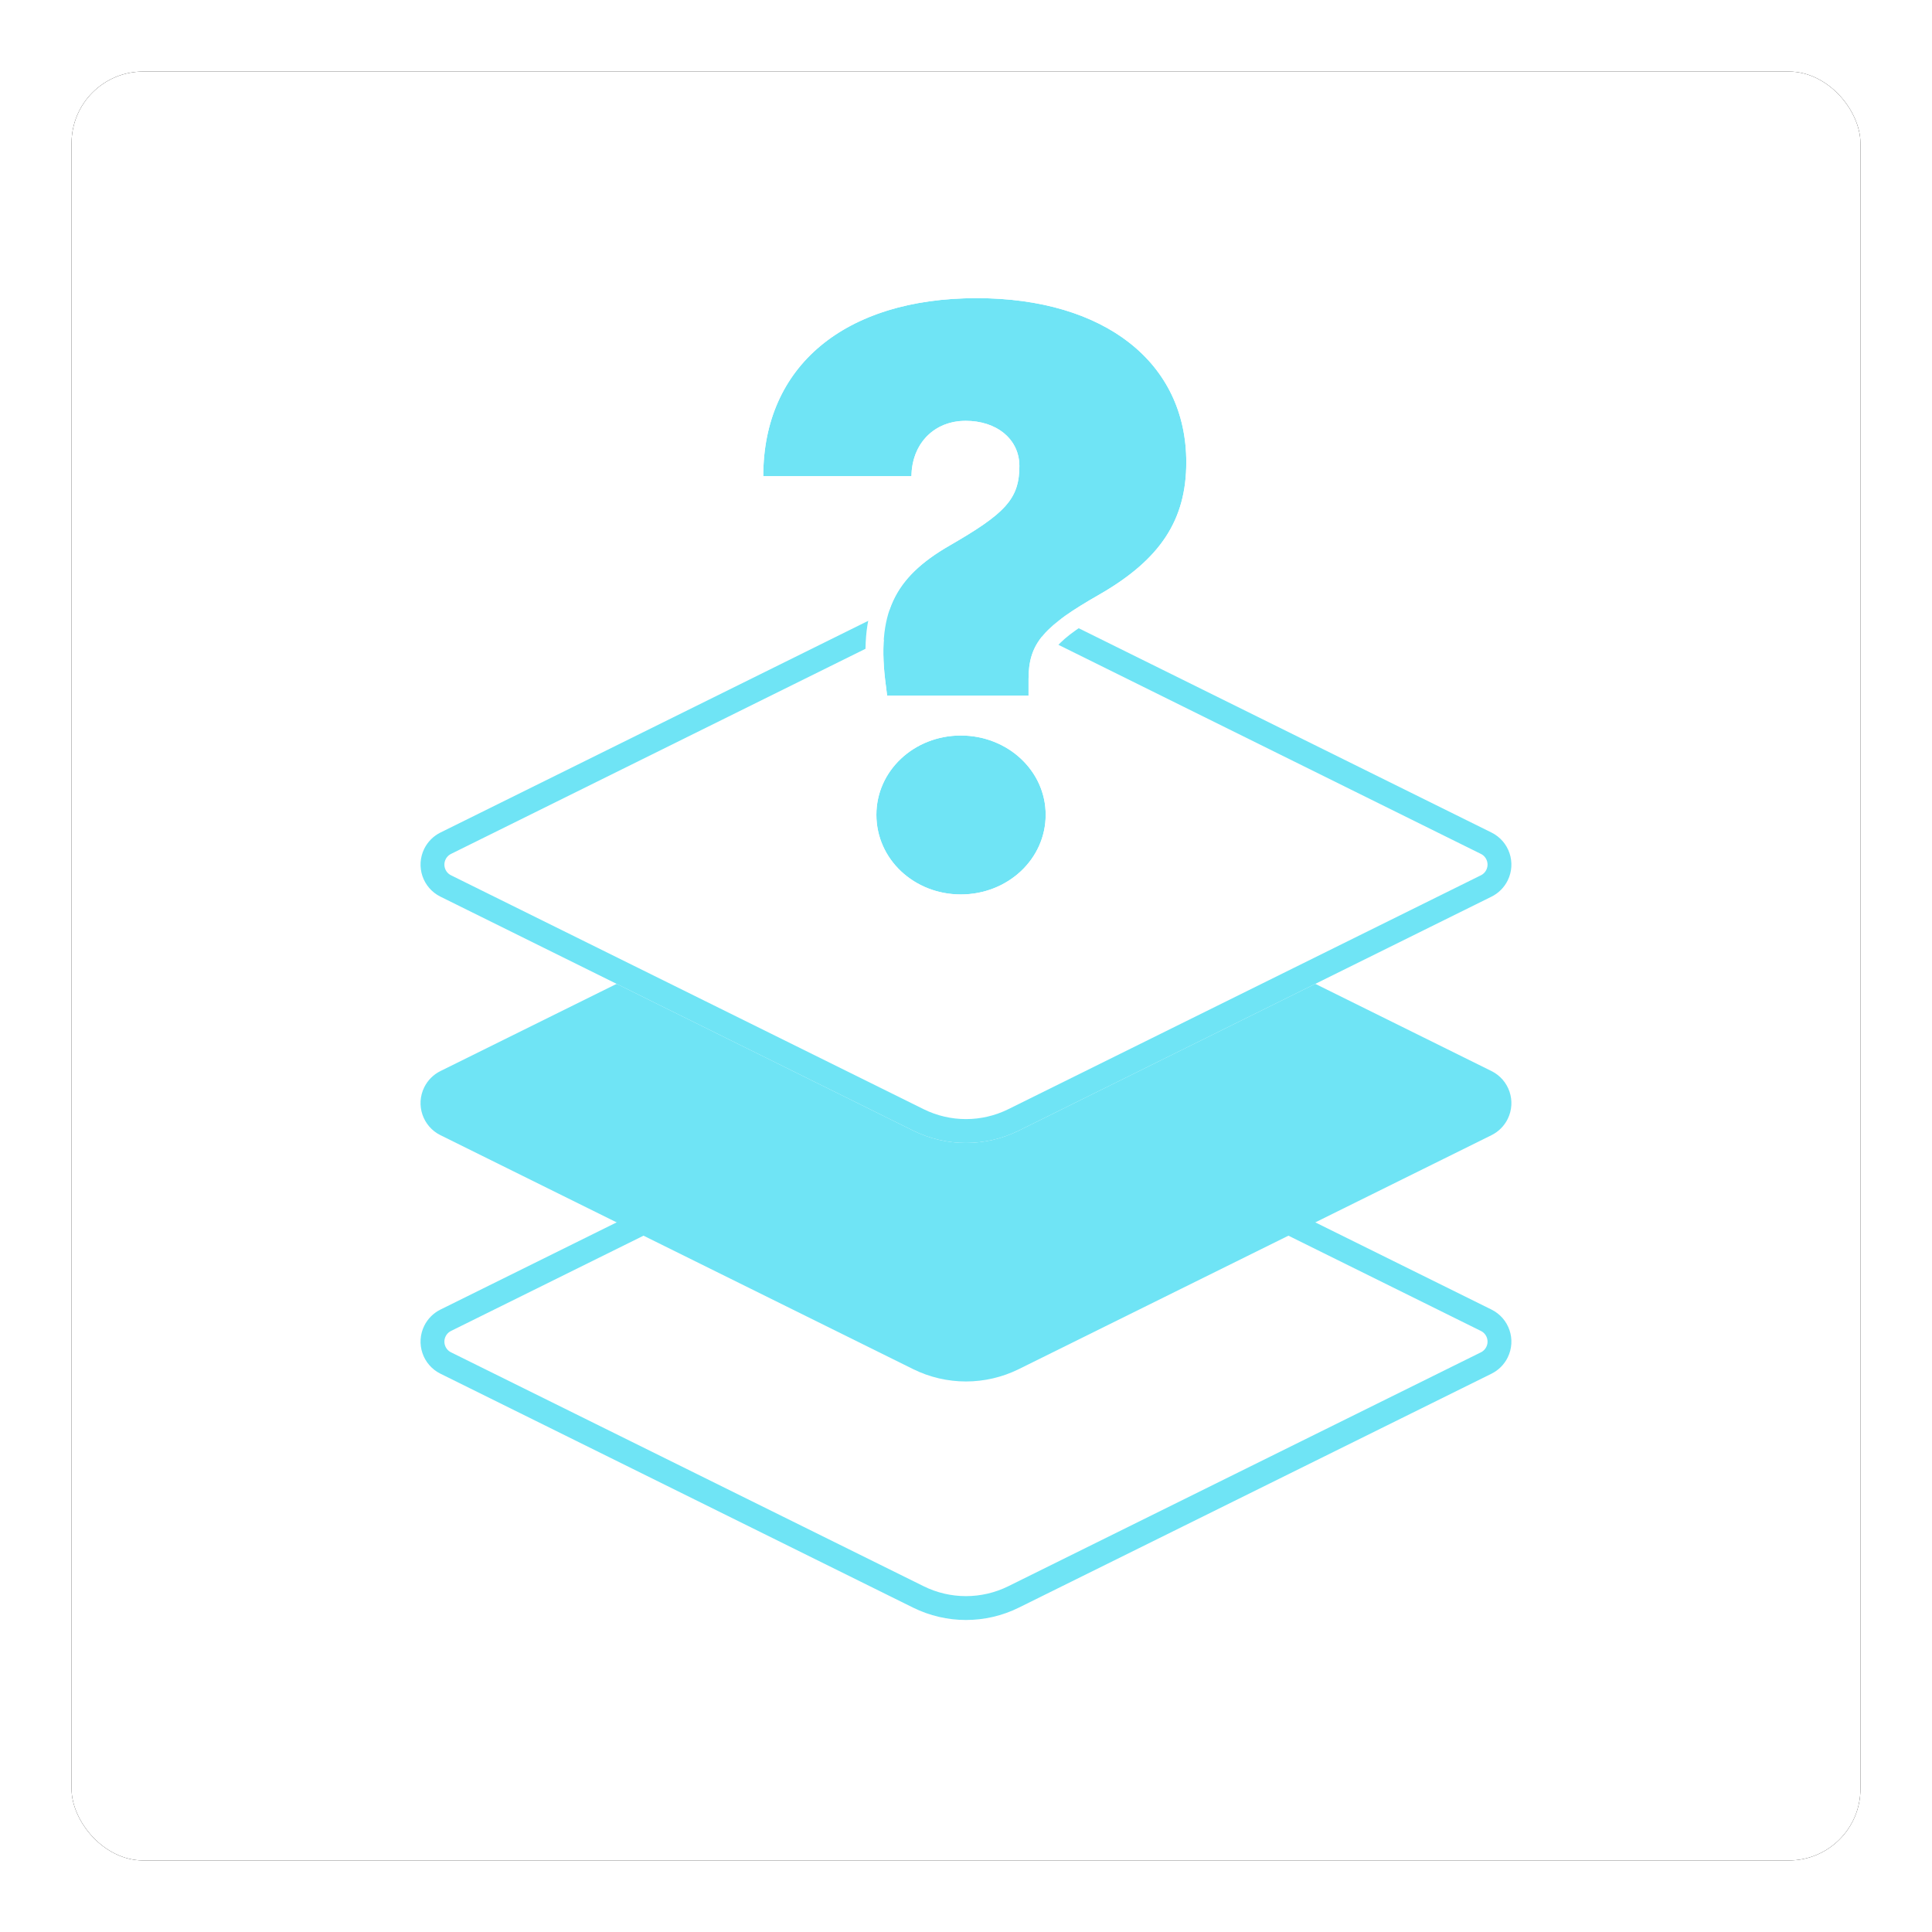 <?xml version="1.0" encoding="UTF-8"?>
<svg width="324px" height="324px" viewBox="0 0 324 324" version="1.1" xmlns="http://www.w3.org/2000/svg" xmlns:xlink="http://www.w3.org/1999/xlink">
    <!-- Generator: Sketch 49.3 (51167) - http://www.bohemiancoding.com/sketch -->
    <title>Group 38</title>
    <desc>Created with Sketch.</desc>
    <defs>
        <rect id="path-1" x="0" y="0" width="300" height="300" rx="12"></rect>
        <filter x="-6.0%" y="-6.0%" width="112.0%" height="112.0%" filterUnits="objectBoundingBox" id="filter-2">
            <feOffset dx="0" dy="0" in="SourceAlpha" result="shadowOffsetOuter1"></feOffset>
            <feGaussianBlur stdDeviation="6" in="shadowOffsetOuter1" result="shadowBlurOuter1"></feGaussianBlur>
            <feColorMatrix values="0 0 0 0 0.544   0 0 0 0 0.544   0 0 0 0 0.544  0 0 0 0.5 0" type="matrix" in="shadowBlurOuter1"></feColorMatrix>
        </filter>
        <path d="M61.865,127.618 L141.124,88.391 C146.714,85.624 153.276,85.624 158.866,88.391 L238.125,127.618 C241.095,129.087 242.311,132.686 240.841,135.656 C240.257,136.835 239.303,137.789 238.125,138.372 L158.866,177.599 C153.276,180.366 146.714,180.366 141.124,177.599 L61.865,138.372 C58.895,136.903 57.679,133.303 59.149,130.334 C59.732,129.155 60.687,128.201 61.865,127.618 Z" id="path-3"></path>
        <path d="M116,67.86 C116,49.423 129.627,38 151.805,38 C173.181,38 186.942,48.755 186.942,65.522 C186.942,75.208 182.6,81.821 172.379,87.699 C163.027,93.043 160.489,95.849 160.489,101.861 L160.489,104.667 L136.775,104.667 L136.574,103.063 C134.904,90.839 137.977,84.827 147.263,79.483 C156.748,74.005 158.953,71.601 158.953,66.123 C158.953,61.647 155.145,58.574 149.935,58.574 C144.657,58.574 140.917,62.382 140.85,67.86 L116,67.86 Z M149.133,138 C141.317,138 134.971,132.122 134.971,124.64 C134.971,117.225 141.317,111.347 149.133,111.347 C156.949,111.347 163.361,117.225 163.361,124.64 C163.361,132.122 156.949,138 149.133,138 Z" id="path-4"></path>
    </defs>
    <g id="Page-1" stroke="none" stroke-width="1" fill="none" fill-rule="evenodd">
        <g id="Group-38" transform="translate(12, 12)">
            <g id="Rectangle-Copy-11">
                <use fill="black" fill-opacity="1" filter="url(#filter-2)" xlink:href="#path-1"></use>
                <use fill="#FFFFFF" fill-rule="evenodd" xlink:href="#path-1"></use>
            </g>
            <path d="M61.865,167.618 L141.124,128.391 C146.714,125.624 153.276,125.624 158.866,128.391 L238.125,167.618 C241.095,169.087 242.311,172.686 240.841,175.656 C240.257,176.835 239.303,177.789 238.125,178.372 L158.866,217.599 C153.276,220.366 146.714,220.366 141.124,217.599 L61.865,178.372 C58.895,176.903 57.679,173.303 59.149,170.334 C59.732,169.155 60.687,168.201 61.865,167.618 Z" id="Rectangle-16-Copy-9" fill="#6FE4F5"></path>
            <path d="M62.752,209.41 C61.967,209.799 61.33,210.435 60.942,211.221 C59.962,213.201 60.772,215.6 62.752,216.58 L142.011,255.807 C147.042,258.297 152.948,258.297 157.979,255.807 L237.238,216.58 C238.023,216.191 238.659,215.555 239.048,214.769 C240.028,212.789 239.217,210.39 237.238,209.41 L157.979,170.183 C152.948,167.693 147.042,167.693 142.011,170.183 L62.752,209.41 Z" id="Rectangle-16-Copy-10" stroke="#6FE4F5" stroke-width="4"></path>
            <g id="Rectangle-16-Copy-11">
                <use fill="#FFFFFF" fill-rule="evenodd" xlink:href="#path-3"></use>
                <path stroke="#6FE4F5" stroke-width="4" d="M62.752,129.41 C61.967,129.799 61.33,130.435 60.942,131.221 C59.962,133.201 60.772,135.6 62.752,136.58 L142.011,175.807 C147.042,178.297 152.948,178.297 157.979,175.807 L237.238,136.58 C238.023,136.191 238.659,135.555 239.048,134.769 C240.028,132.789 239.217,130.39 237.238,129.41 L157.979,90.183 C152.948,87.693 147.042,87.693 142.011,90.183 L62.752,129.41 Z"></path>
            </g>
            <g id="Combined-Shape-Copy-15">
                <use fill="#6FE4F5" fill-rule="evenodd" xlink:href="#path-4"></use>
                <path stroke="#FFFFFF" stroke-width="3" d="M114.5,67.86 C114.5,48.507 128.878,36.5 151.805,36.5 C173.951,36.5 188.442,47.843 188.442,65.522 C188.442,75.78 183.788,82.868 173.124,89.002 C164.042,94.192 161.989,96.605 161.989,101.861 L161.989,106.167 L135.451,106.167 L135.286,104.853 L135.088,103.266 C133.369,90.68 136.5,83.947 146.512,78.184 C155.667,72.898 157.453,70.871 157.453,66.123 C157.453,62.585 154.421,60.074 149.935,60.074 C145.484,60.074 142.406,63.216 142.35,67.878 L142.332,69.36 L114.5,69.36 L114.5,67.86 Z M149.133,139.5 C140.47,139.5 133.471,132.935 133.471,124.64 C133.471,116.4 140.482,109.847 149.133,109.847 C157.795,109.847 164.861,116.41 164.861,124.64 C164.861,132.925 157.807,139.5 149.133,139.5 Z"></path>
            </g>
        </g>
    </g>
</svg>